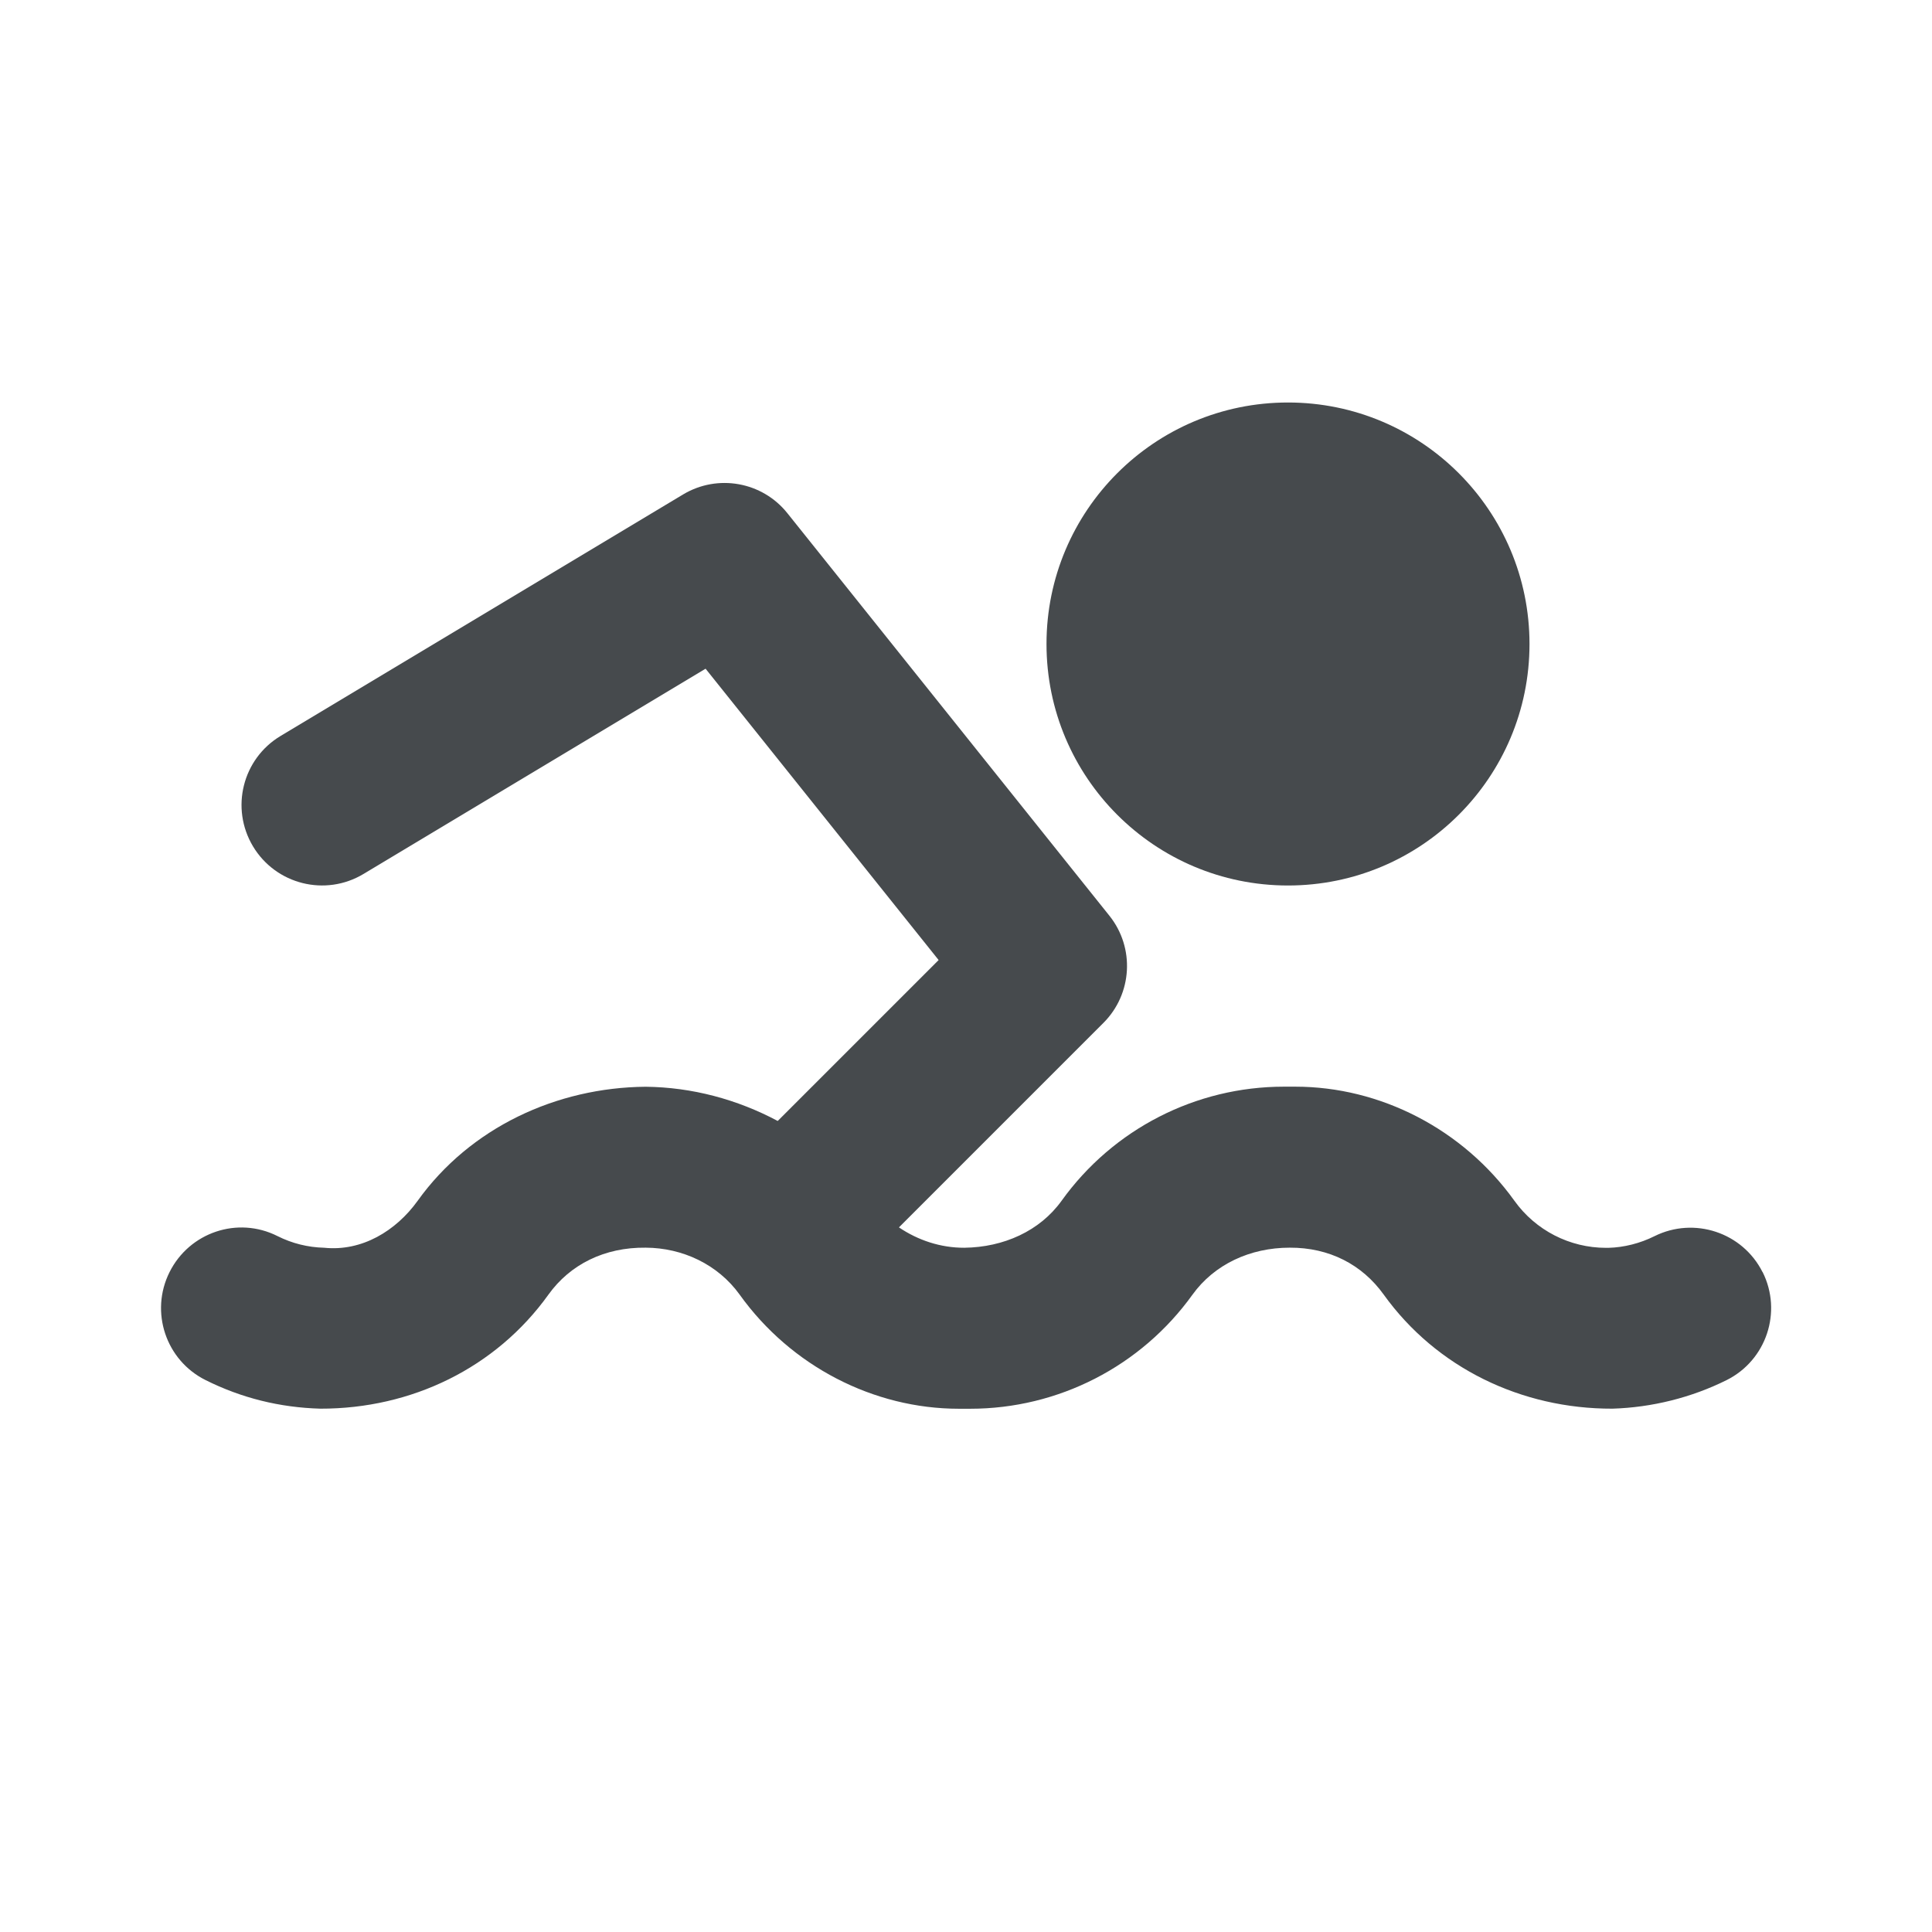 <svg width="24" height="24" viewBox="0 0 24 24" fill="none" xmlns="http://www.w3.org/2000/svg">
<path d="M16 11C17.657 11 19 9.657 19 8C19 6.343 17.657 5 16 5C14.343 5 13 6.343 13 8C13 9.657 14.343 11 16 11Z" fill="#464A4D"/>
<path d="M21.895 15.803C21.647 15.309 21.046 15.111 20.553 15.356C20.375 15.445 20.174 15.496 19.98 15.501C19.969 15.501 19.959 15.501 19.95 15.501C19.5 15.501 19.076 15.284 18.813 14.917C18.173 14.025 17.146 13.499 16.09 13.499H15.949C14.855 13.499 13.827 14.025 13.187 14.917C12.917 15.292 12.468 15.494 11.979 15.5C11.684 15.501 11.404 15.407 11.167 15.247L13.707 12.707C14.067 12.347 14.1 11.773 13.781 11.375L9.781 6.375C9.469 5.984 8.915 5.885 8.486 6.142L3.486 9.142C3.012 9.426 2.859 10.04 3.143 10.514C3.428 10.988 4.042 11.141 4.515 10.857L8.765 8.307L11.66 11.926L9.661 13.925C9.158 13.657 8.597 13.506 8.021 13.5C6.914 13.509 5.841 14.006 5.188 14.917C4.919 15.291 4.495 15.548 4.028 15.5C3.824 15.495 3.628 15.446 3.447 15.355C2.951 15.105 2.352 15.31 2.106 15.803C1.859 16.297 2.06 16.898 2.554 17.144C2.998 17.366 3.475 17.485 3.98 17.499C5.112 17.501 6.16 16.993 6.813 16.082C7.082 15.707 7.51 15.493 8.021 15.499C8.479 15.501 8.918 15.707 9.188 16.082C9.827 16.974 10.855 17.5 11.911 17.5H12.052C13.146 17.5 14.174 16.974 14.814 16.082C15.084 15.708 15.527 15.499 16.022 15.499C16.511 15.497 16.92 15.707 17.189 16.082C17.843 16.992 18.899 17.502 20.03 17.499C20.521 17.484 21.011 17.362 21.449 17.144C21.943 16.897 22.143 16.296 21.896 15.802L21.895 15.803Z" fill="#464A4D"/>
</svg>
